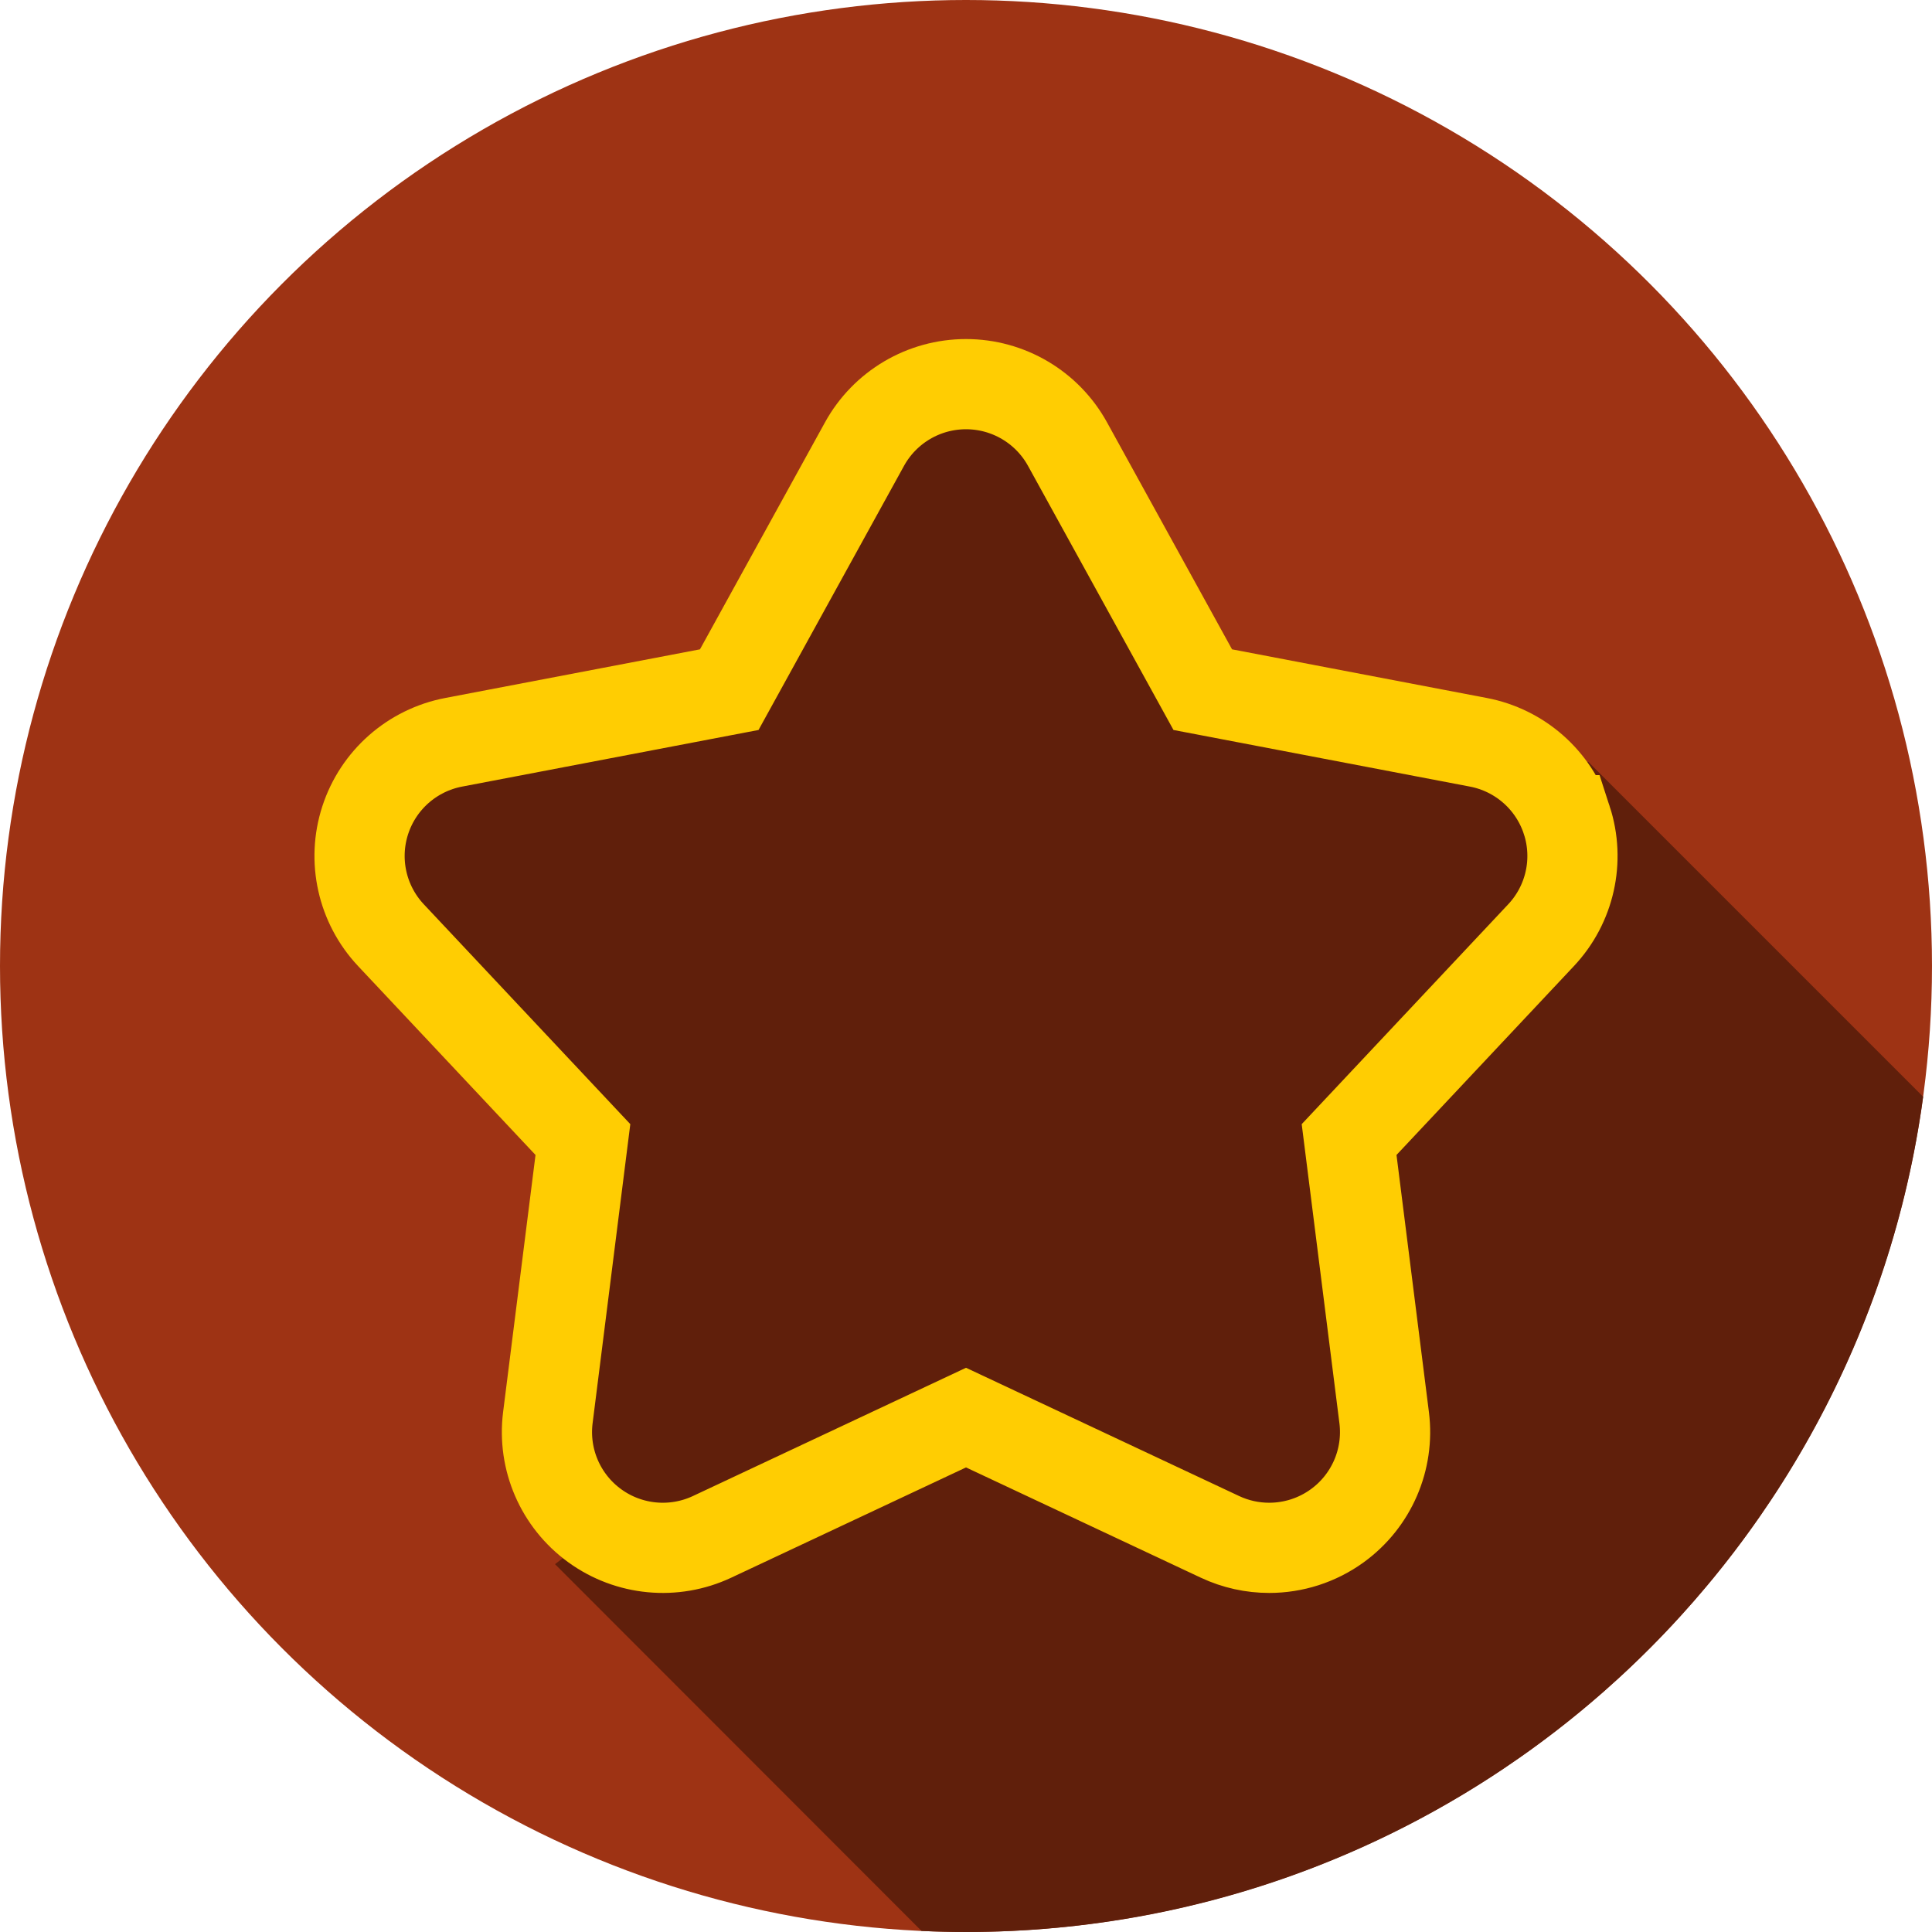 <?xml version="1.0" encoding="UTF-8" standalone="no"?>
<!-- Generator: Adobe Illustrator 19.0.0, SVG Export Plug-In . SVG Version: 6.00 Build 0)  -->

<svg
   xmlns:dc="http://purl.org/dc/elements/1.1/"
   xmlns:cc="http://creativecommons.org/ns#"
   xmlns:rdf="http://www.w3.org/1999/02/22-rdf-syntax-ns#"
   xmlns:svg="http://www.w3.org/2000/svg"
   xmlns="http://www.w3.org/2000/svg"
   xmlns:sodipodi="http://sodipodi.sourceforge.net/DTD/sodipodi-0.dtd"
   xmlns:inkscape="http://www.inkscape.org/namespaces/inkscape"
   version="1.1"
   id="Layer_1"
   x="0px"
   y="0px"
   viewBox="0 0 297.001 297.001"
   style="enable-background:new 0 0 297.001 297.001;"
   xml:space="preserve"
   sodipodi:docname="make_favorite.svg"
   inkscape:version="0.92.2 (5c3e80d, 2017-08-06)"><defs
     id="defs49" /><sodipodi:namedview
     pagecolor="#ffffff"
     bordercolor="#666666"
     borderopacity="1"
     objecttolerance="10"
     gridtolerance="10"
     guidetolerance="10"
     inkscape:pageopacity="0"
     inkscape:pageshadow="2"
     inkscape:window-width="1842"
     inkscape:window-height="1051"
     id="namedview47"
     showgrid="false"
     inkscape:zoom="0.7946101"
     inkscape:cx="-61.665467"
     inkscape:cy="148.5005"
     inkscape:window-x="-9"
     inkscape:window-y="-9"
     inkscape:window-maximized="1"
     inkscape:current-layer="g14" /><g
     id="g14"><g
       id="g8"><g
         id="g6"
         style="opacity:1"><g
           id="g4"
           style="fill:#9e3314;fill-opacity:1"><circle
             style="fill:#9e3314;fill-opacity:1"
             cx="148.5"
             cy="148.5"
             r="148.5"
             id="circle2" /></g></g></g><path
       style="fill:#601f0b;fill-opacity:1"
       d="M244.128,117.086L85.322,240.454l56.342,56.384c2.267,0.103,4.544,0.163,6.837,0.163   c75.197,0,137.329-55.894,147.141-128.401L244.128,117.086z"
       id="path10" /><path
       style="fill:#601f0b;fill-opacity:1;stroke:#ffcd02;stroke-width:13.866;stroke-miterlimit:4;stroke-dasharray:none;stroke-opacity:1"
       d="m 240.856,126.086 c -2.007,-6.17 -7.217,-10.759 -13.594,-11.976 l -42.365,-8.091 -20.792,-37.749 c -3.132,-5.684 -9.111,-9.216 -15.604,-9.216 -6.494,0 -12.473,3.531 -15.604,9.216 l -20.792,37.749 -42.364,8.091 c -6.379,1.218 -11.588,5.807 -13.595,11.976 -2.007,6.171 -0.493,12.942 3.95,17.674 l 29.513,31.421 -5.389,42.751 c -0.811,6.436 1.95,12.802 7.204,16.615 5.254,3.815 12.169,4.467 18.045,1.708 l 39.034,-18.331 39.034,18.331 c 2.412,1.134 4.999,1.69 7.574,1.69 3.697,0 7.373,-1.15 10.469,-3.398 5.254,-3.813 8.015,-10.18 7.204,-16.617 l -5.39,-42.75 29.514,-31.422 c 4.445,-4.73 5.958,-11.502 3.951,-17.672 z"
       id="path12"
       inkscape:connector-curvature="0" /></g><g
     id="g16" /><g
     id="g18" /><g
     id="g20" /><g
     id="g22" /><g
     id="g24" /><g
     id="g26" /><g
     id="g28" /><g
     id="g30" /><g
     id="g32" /><g
     id="g34" /><g
     id="g36" /><g
     id="g38" /><g
     id="g40" /><g
     id="g42" /><g
     id="g44" /></svg>